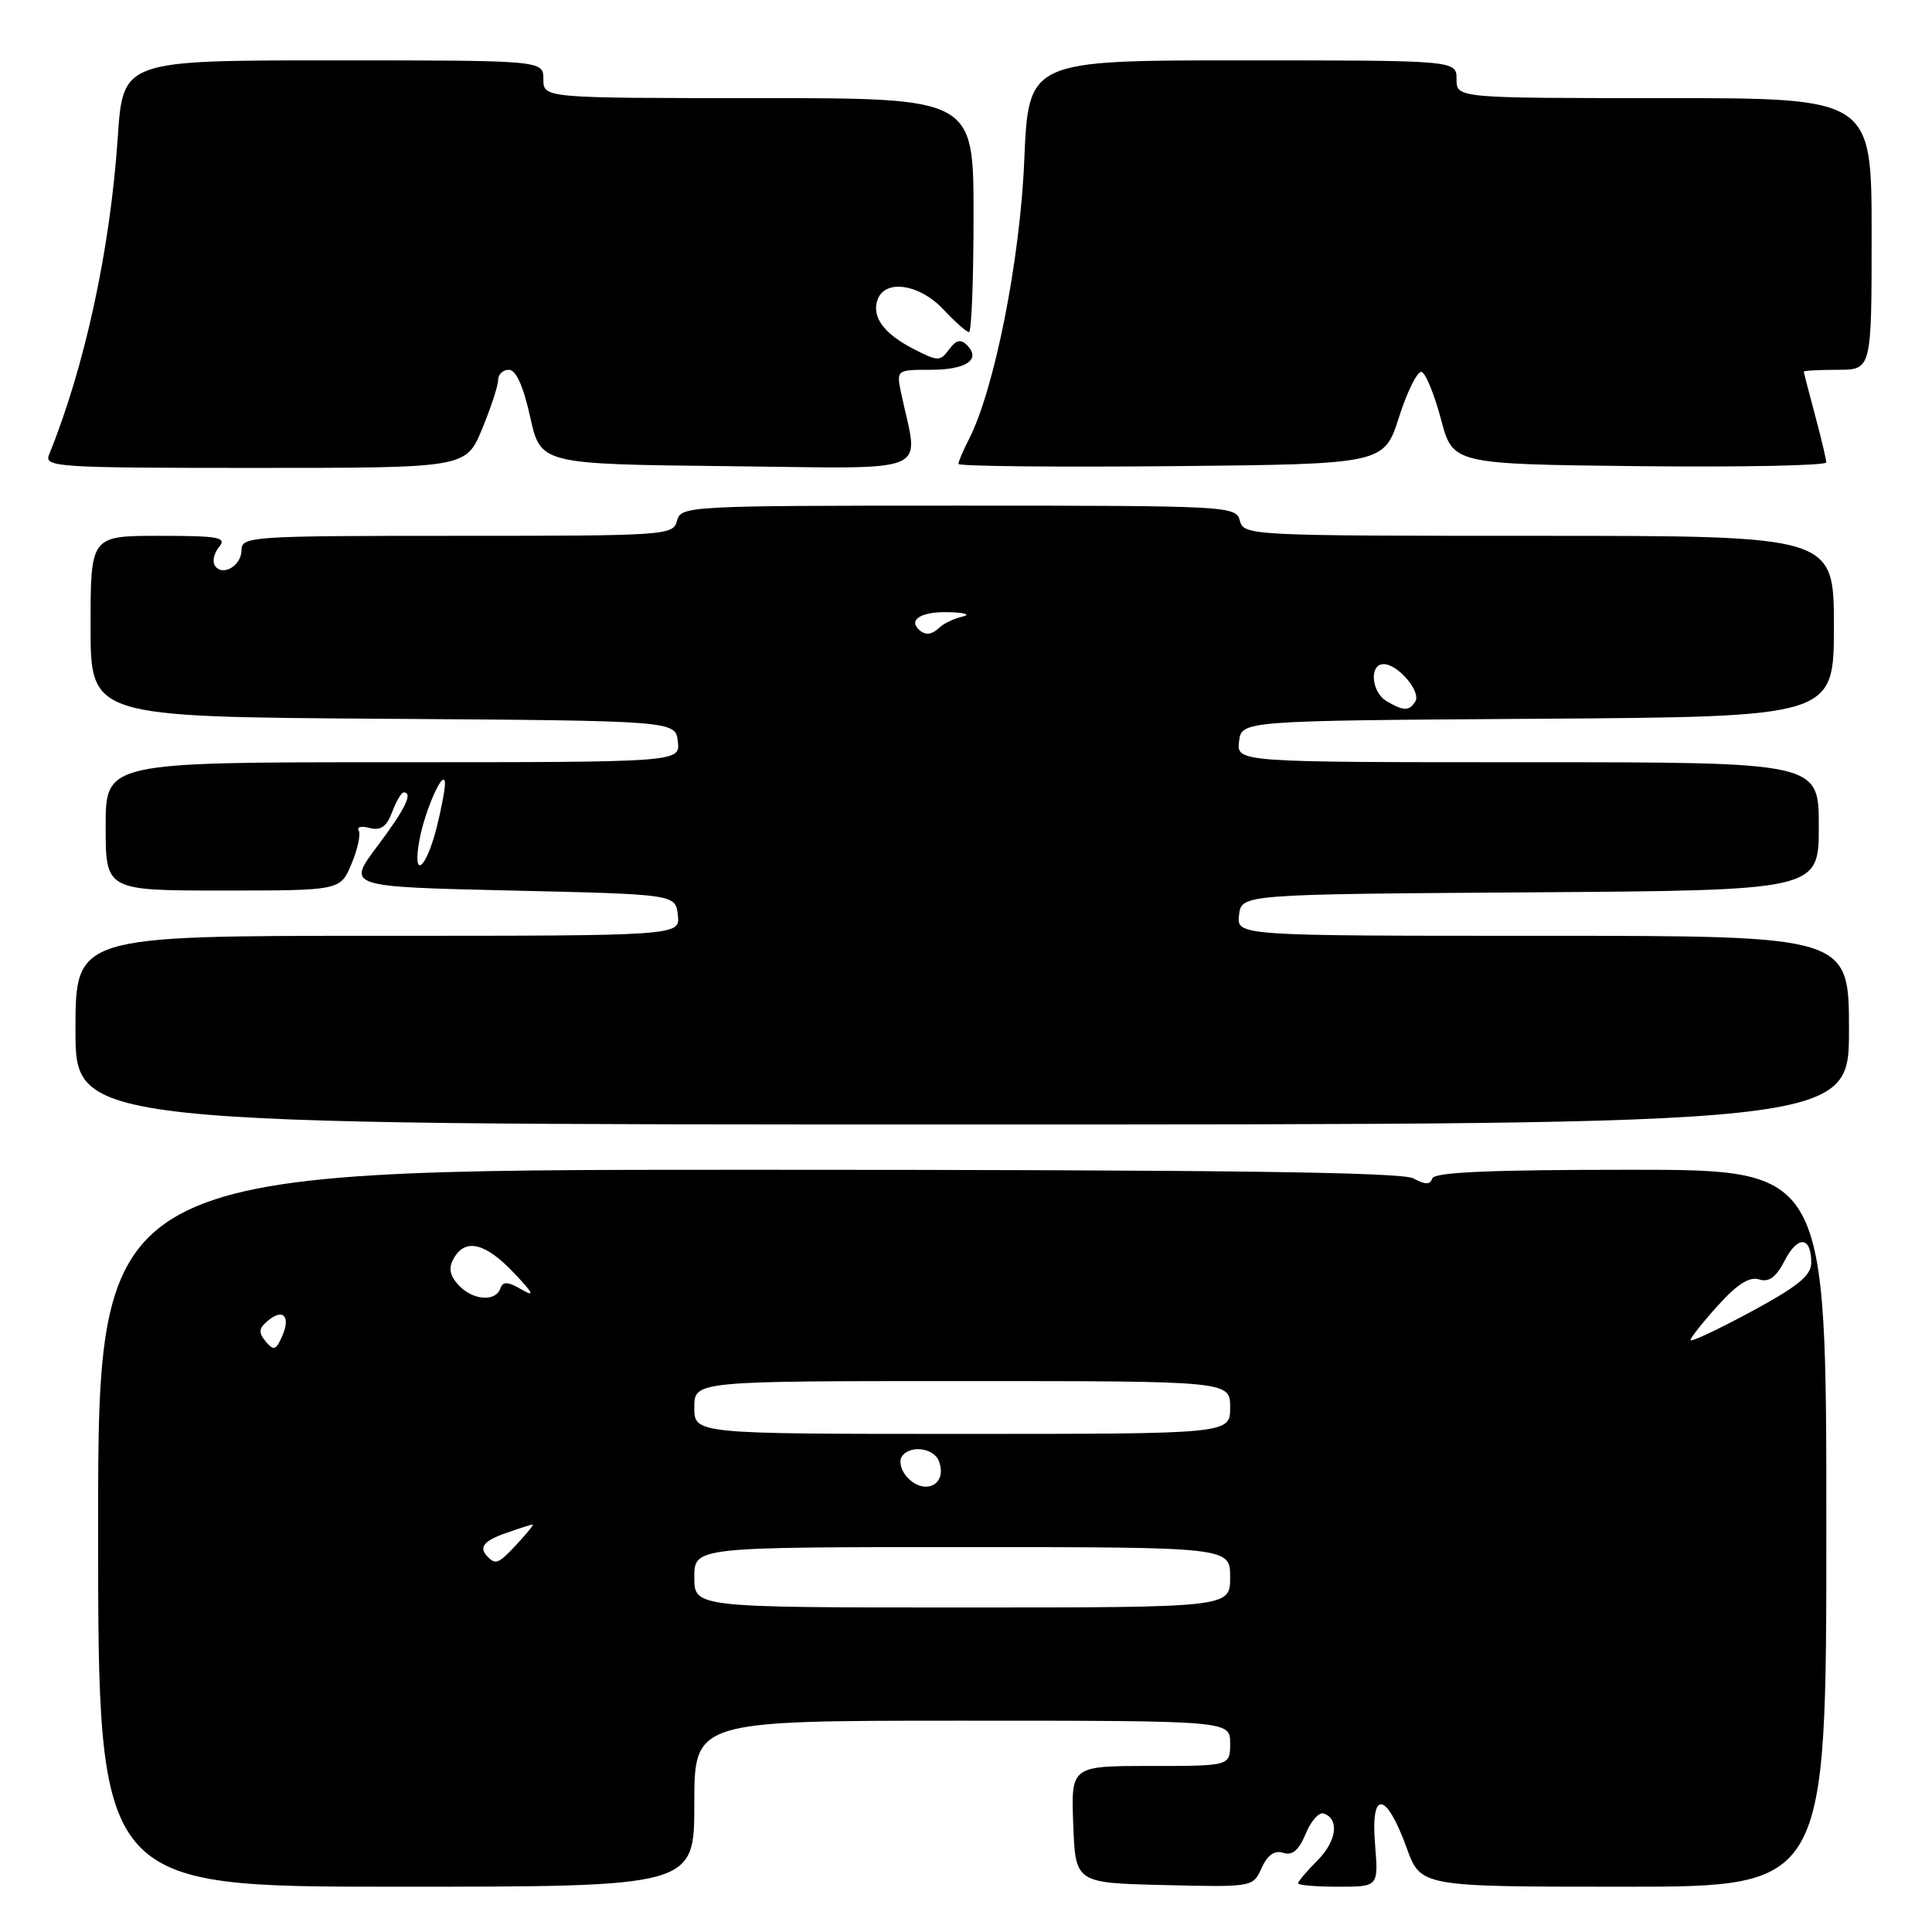 <?xml version="1.0" encoding="UTF-8" standalone="no"?>
<!DOCTYPE svg PUBLIC "-//W3C//DTD SVG 1.1//EN" "http://www.w3.org/Graphics/SVG/1.1/DTD/svg11.dtd" >
<svg xmlns="http://www.w3.org/2000/svg" xmlns:xlink="http://www.w3.org/1999/xlink" version="1.1" viewBox="0 0 256 256">
 <g >
 <path fill="currentColor"
d=" M 92.00 239.00 C 92.00 228.00 92.00 228.00 127.50 228.00 C 163.00 228.00 163.00 228.00 163.00 231.00 C 163.00 234.00 163.00 234.00 152.46 234.00 C 141.92 234.00 141.92 234.00 142.21 241.75 C 142.50 249.50 142.50 249.50 154.26 249.78 C 166.00 250.06 166.02 250.06 167.17 247.52 C 167.96 245.79 168.88 245.14 170.04 245.51 C 171.25 245.90 172.10 245.17 173.01 242.99 C 173.70 241.30 174.77 240.09 175.39 240.30 C 177.51 241.00 177.12 243.97 174.57 246.52 C 173.16 247.93 172.00 249.30 172.00 249.55 C 172.00 249.80 174.40 250.00 177.33 250.00 C 182.66 250.00 182.66 250.00 182.20 244.37 C 181.60 237.13 183.67 237.36 186.38 244.83 C 188.25 250.00 188.25 250.00 215.13 250.00 C 242.00 250.00 242.00 250.00 242.00 202.50 C 242.00 155.00 242.00 155.00 216.08 155.00 C 197.53 155.00 190.06 155.32 189.79 156.14 C 189.50 157.00 188.87 157.00 187.27 156.14 C 185.71 155.31 161.73 155.00 99.07 155.00 C 13.00 155.00 13.00 155.00 13.00 202.50 C 13.00 250.00 13.00 250.00 52.50 250.00 C 92.00 250.00 92.00 250.00 92.00 239.00 Z  M 245.00 136.50 C 245.00 124.00 245.00 124.00 204.43 124.00 C 163.87 124.00 163.87 124.00 164.18 121.25 C 164.50 118.50 164.50 118.50 202.75 118.24 C 241.00 117.98 241.00 117.98 241.00 109.49 C 241.00 101.00 241.00 101.00 202.43 101.00 C 163.87 101.00 163.87 101.00 164.18 98.25 C 164.50 95.50 164.50 95.50 203.75 95.24 C 243.00 94.98 243.00 94.98 243.00 82.99 C 243.00 71.00 243.00 71.00 203.91 71.00 C 165.65 71.00 164.80 70.96 164.29 69.00 C 163.78 67.05 162.93 67.00 127.00 67.00 C 91.07 67.00 90.22 67.05 89.71 69.00 C 89.20 70.94 88.35 71.00 60.59 71.00 C 33.21 71.00 32.00 71.08 32.00 72.89 C 32.00 75.00 29.41 76.47 28.45 74.91 C 28.11 74.36 28.37 73.26 29.04 72.46 C 30.08 71.20 29.00 71.00 21.12 71.00 C 12.00 71.00 12.00 71.00 12.00 82.99 C 12.00 94.98 12.00 94.98 50.75 95.24 C 89.50 95.50 89.50 95.50 89.82 98.25 C 90.13 101.00 90.13 101.00 52.07 101.00 C 14.00 101.00 14.00 101.00 14.00 109.50 C 14.00 118.00 14.00 118.00 29.55 118.00 C 45.10 118.00 45.10 118.00 46.58 114.46 C 47.40 112.51 47.82 110.52 47.53 110.05 C 47.24 109.57 47.89 109.42 48.98 109.71 C 50.45 110.09 51.22 109.54 51.96 107.61 C 52.50 106.18 53.19 105.00 53.48 105.00 C 54.78 105.00 53.70 107.20 49.98 112.15 C 45.96 117.50 45.96 117.50 67.73 118.00 C 89.50 118.50 89.50 118.50 89.82 121.25 C 90.13 124.00 90.13 124.00 50.07 124.00 C 10.00 124.00 10.00 124.00 10.00 136.50 C 10.00 149.00 10.00 149.00 127.50 149.00 C 245.00 149.00 245.00 149.00 245.00 136.50 Z  M 63.87 56.87 C 65.04 54.04 66.00 51.12 66.00 50.37 C 66.00 49.61 66.64 49.00 67.43 49.00 C 68.37 49.00 69.34 51.14 70.25 55.25 C 71.64 61.50 71.64 61.50 96.45 61.77 C 124.14 62.07 121.73 63.06 119.44 52.25 C 118.75 49.00 118.75 49.00 123.32 49.00 C 128.05 49.00 130.04 47.64 128.12 45.72 C 127.30 44.90 126.67 45.06 125.75 46.31 C 124.58 47.90 124.29 47.90 121.07 46.25 C 117.07 44.20 115.43 41.93 116.31 39.64 C 117.34 36.95 121.88 37.66 125.00 41.00 C 126.54 42.65 128.07 44.00 128.40 44.00 C 128.73 44.00 129.00 37.03 129.00 28.50 C 129.00 13.00 129.00 13.00 100.50 13.00 C 72.00 13.00 72.00 13.00 72.00 10.50 C 72.00 8.00 72.00 8.00 44.14 8.00 C 16.29 8.00 16.29 8.00 15.60 18.25 C 14.60 33.08 11.25 48.53 6.50 60.25 C 5.83 61.89 7.51 62.00 33.76 62.00 C 61.73 62.00 61.73 62.00 63.87 56.87 Z  M 185.39 55.23 C 186.49 51.79 187.84 49.11 188.38 49.29 C 188.92 49.47 190.07 52.29 190.94 55.56 C 192.51 61.50 192.51 61.50 217.25 61.77 C 230.86 61.91 241.99 61.69 241.99 61.27 C 241.98 60.85 241.31 58.02 240.50 55.00 C 239.69 51.98 239.02 49.39 239.01 49.25 C 239.01 49.11 241.03 49.00 243.50 49.00 C 248.00 49.00 248.00 49.00 248.00 31.00 C 248.00 13.00 248.00 13.00 220.50 13.00 C 193.00 13.00 193.00 13.00 193.00 10.50 C 193.00 8.00 193.00 8.00 164.64 8.00 C 136.28 8.00 136.28 8.00 135.72 21.25 C 135.17 34.49 131.76 51.62 128.39 58.20 C 127.62 59.69 127.00 61.16 127.00 61.47 C 127.00 61.78 139.69 61.91 155.19 61.77 C 183.39 61.50 183.39 61.50 185.39 55.23 Z  M 92.00 209.00 C 92.00 205.00 92.00 205.00 127.50 205.00 C 163.00 205.00 163.00 205.00 163.00 209.00 C 163.00 213.00 163.00 213.00 127.50 213.00 C 92.00 213.00 92.00 213.00 92.00 209.00 Z  M 64.67 206.33 C 63.37 205.04 64.03 204.18 67.15 203.10 C 68.88 202.49 70.43 202.00 70.60 202.00 C 70.77 202.00 69.86 203.12 68.59 204.50 C 66.11 207.18 65.70 207.37 64.67 206.33 Z  M 120.04 195.54 C 119.37 194.74 119.12 193.62 119.47 193.04 C 120.46 191.44 123.71 191.80 124.40 193.59 C 125.64 196.82 122.33 198.31 120.04 195.54 Z  M 92.00 186.50 C 92.00 183.00 92.00 183.00 127.50 183.00 C 163.00 183.00 163.00 183.00 163.00 186.50 C 163.00 190.00 163.00 190.00 127.50 190.00 C 92.00 190.00 92.00 190.00 92.00 186.50 Z  M 35.20 177.74 C 34.22 176.56 34.28 176.01 35.51 174.99 C 37.54 173.30 38.55 174.45 37.37 177.10 C 36.55 178.93 36.26 179.01 35.20 177.74 Z  M 224.00 177.57 C 224.00 177.26 225.64 175.19 227.64 172.98 C 230.19 170.16 231.82 169.12 233.09 169.53 C 234.40 169.94 235.33 169.26 236.49 167.02 C 238.22 163.67 240.00 163.81 240.00 167.31 C 240.00 169.02 238.25 170.44 232.00 173.82 C 227.60 176.19 224.00 177.88 224.00 177.57 Z  M 60.73 170.25 C 59.58 168.98 59.41 168.01 60.12 166.75 C 61.64 164.04 64.29 164.66 68.05 168.62 C 70.69 171.39 70.94 171.92 69.12 170.87 C 67.25 169.79 66.64 169.77 66.29 170.75 C 65.63 172.56 62.57 172.28 60.73 170.25 Z  M 55.57 111.35 C 56.30 107.32 58.89 101.55 58.96 103.81 C 58.98 104.53 58.49 107.12 57.88 109.57 C 56.46 115.22 54.61 116.64 55.57 111.35 Z  M 183.75 92.92 C 181.70 91.72 181.39 88.00 183.35 88.00 C 185.23 88.00 188.33 91.65 187.54 92.94 C 186.73 94.24 186.01 94.24 183.75 92.92 Z  M 121.69 83.36 C 120.37 82.03 122.25 81.00 125.81 81.12 C 127.93 81.18 128.65 81.44 127.50 81.71 C 126.40 81.98 125.07 82.60 124.55 83.10 C 123.43 84.16 122.57 84.24 121.69 83.36 Z "/>
</g>
</svg>